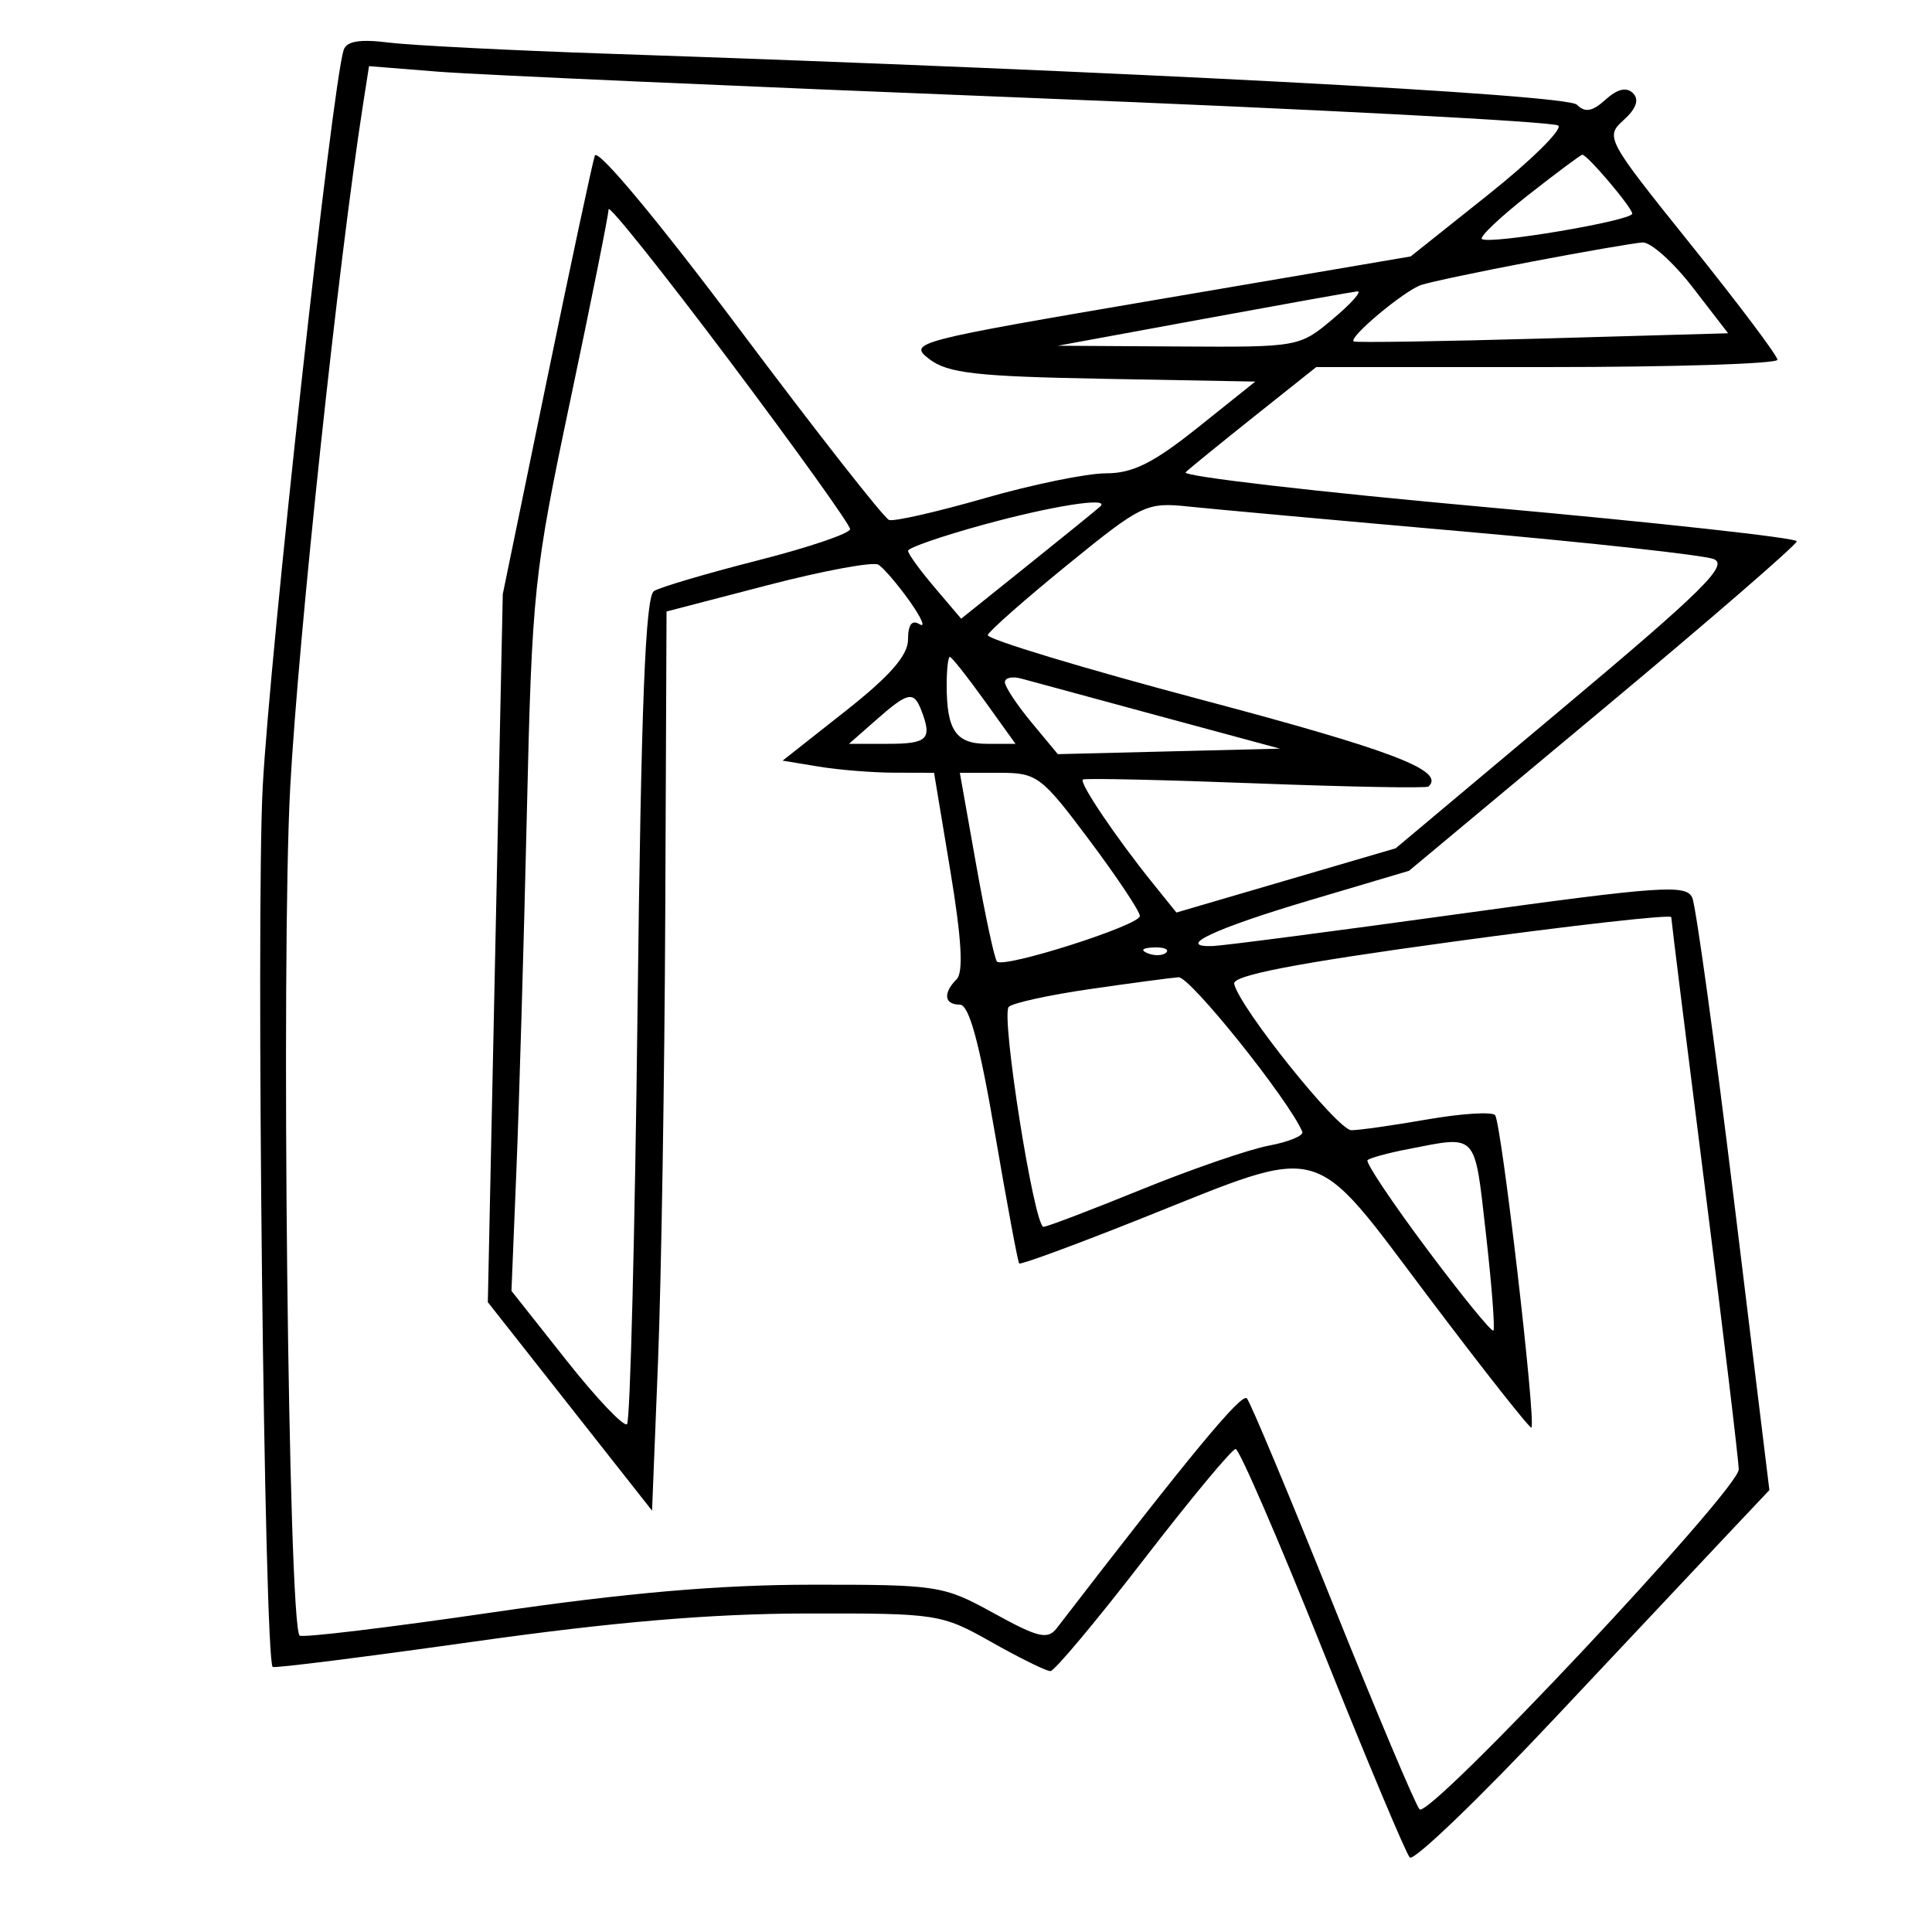 <svg xmlns="http://www.w3.org/2000/svg" width="200" height="200" viewBox="0 0 200 200" version="1.1">
	<path d="M 35.571 5.188 C 34.368 8.997, 27.918 67.753, 27.194 81.500 C 26.486 94.919, 27.358 171.691, 28.227 172.560 C 28.380 172.714, 37.729 171.538, 49.003 169.947 C 63.476 167.905, 73.591 167.047, 83.419 167.028 C 97.060 167.001, 97.444 167.060, 102.654 170 C 105.578 171.650, 108.314 172.997, 108.735 172.994 C 109.156 172.991, 113.489 167.816, 118.365 161.494 C 123.240 155.172, 127.536 150, 127.912 150 C 128.287 150, 132.332 159.337, 136.900 170.750 C 141.469 182.162, 145.536 191.853, 145.938 192.284 C 146.339 192.715, 153.128 186.190, 161.024 177.784 C 168.920 169.378, 177.132 160.645, 179.273 158.378 L 183.166 154.255 179.517 124.378 C 177.510 107.945, 175.560 93.794, 175.184 92.932 C 174.574 91.533, 171.962 91.715, 151 94.616 C 138.075 96.405, 126.623 97.898, 125.550 97.934 C 121.582 98.068, 125.703 96.129, 135.680 93.168 L 145.860 90.146 165.930 73.410 C 176.968 64.205, 186 56.386, 186 56.035 C 186 55.684, 171.593 54.100, 153.984 52.514 C 136.376 50.929, 122.313 49.299, 122.734 48.892 C 123.155 48.485, 126.370 45.868, 129.877 43.076 L 136.255 38 160.127 38 C 173.257 38, 184 37.659, 184 37.241 C 184 36.824, 179.976 31.471, 175.057 25.345 C 166.269 14.400, 166.148 14.176, 168.081 12.427 C 169.392 11.241, 169.714 10.314, 169.047 9.647 C 168.381 8.981, 167.435 9.201, 166.210 10.310 C 164.838 11.552, 164.085 11.685, 163.236 10.836 C 162.176 9.776, 116.561 7.376, 63 5.562 C 52.825 5.218, 42.584 4.697, 40.243 4.406 C 37.232 4.031, 35.864 4.259, 35.571 5.188 M 37.603 10.674 C 35.020 27.172, 30.888 65.888, 30.043 81.500 C 29.082 99.265, 29.847 168.230, 31.017 169.316 C 31.283 169.562, 40.275 168.480, 51 166.911 C 64.821 164.890, 74.431 164.056, 84 164.048 C 97.108 164.037, 97.657 164.123, 102.895 167.010 C 107.467 169.530, 108.460 169.765, 109.395 168.549 C 123.292 150.494, 128.538 144.153, 129.078 144.759 C 129.440 145.167, 133.441 154.725, 137.969 166 C 142.496 177.275, 146.538 186.860, 146.950 187.300 C 147.937 188.353, 180.002 154.206, 179.992 152.114 C 179.988 151.226, 178.417 138.125, 176.500 123 C 174.583 107.875, 173.012 95.250, 173.008 94.944 C 173.003 94.639, 162.762 95.791, 150.250 97.504 C 134.099 99.715, 127.576 100.974, 127.761 101.844 C 128.276 104.255, 138.477 117, 139.892 117 C 140.686 117, 144.210 116.500, 147.723 115.888 C 151.235 115.276, 154.404 115.071, 154.765 115.432 C 155.409 116.076, 159.035 147.231, 158.530 147.781 C 158.388 147.935, 153.598 141.860, 147.886 134.281 C 135.578 117.949, 137.414 118.454, 118.201 126.119 C 111.354 128.851, 105.640 130.954, 105.503 130.793 C 105.366 130.632, 104.232 124.538, 102.983 117.250 C 101.377 107.877, 100.316 104, 99.357 104 C 97.743 104, 97.597 102.803, 99.035 101.365 C 99.748 100.652, 99.545 97.170, 98.382 90.165 L 96.693 80 92.597 79.989 C 90.344 79.983, 86.816 79.700, 84.758 79.359 L 81.016 78.741 87.508 73.621 C 92.146 69.964, 94 67.842, 94 66.192 C 94 64.653, 94.400 64.129, 95.197 64.622 C 95.855 65.028, 95.384 63.943, 94.150 62.211 C 92.916 60.478, 91.467 58.788, 90.929 58.456 C 90.390 58.123, 85.236 59.078, 79.475 60.576 L 69 63.302 68.868 94.401 C 68.795 111.505, 68.457 132.448, 68.118 140.941 L 67.500 156.381 59 145.591 L 50.500 134.801 51.274 98.151 L 52.048 61.500 56.579 39.500 C 59.071 27.400, 61.320 16.875, 61.577 16.110 C 61.849 15.302, 68.127 22.837, 76.574 34.110 C 84.566 44.775, 91.522 53.647, 92.033 53.827 C 92.544 54.007, 96.992 52.994, 101.919 51.577 C 106.846 50.160, 112.495 49, 114.473 49 C 117.264 49, 119.400 47.935, 124.008 44.250 L 129.947 39.500 114.223 39.213 C 101.081 38.974, 98.123 38.639, 96.206 37.176 C 93.968 35.467, 94.549 35.316, 119.972 30.986 L 146.033 26.546 154.080 20.137 C 158.506 16.612, 161.761 13.399, 161.314 12.998 C 160.866 12.597, 136.200 11.307, 106.500 10.130 C 76.800 8.953, 49.283 7.734, 45.351 7.419 L 38.201 6.848 37.603 10.674 M 158.232 20.166 C 155.335 22.439, 153.161 24.495, 153.401 24.735 C 154.032 25.366, 169.006 22.844, 168.968 22.113 C 168.935 21.457, 164.296 15.989, 163.798 16.017 C 163.634 16.026, 161.130 17.894, 158.232 20.166 M 63 21.670 C 63 22.213, 61.222 31.089, 59.048 41.395 C 55.249 59.412, 55.075 61.063, 54.536 84.316 C 54.228 97.617, 53.744 114.155, 53.461 121.066 L 52.946 133.632 58.634 140.821 C 61.763 144.776, 64.588 147.747, 64.911 147.424 C 65.235 147.101, 65.725 127.732, 66 104.382 C 66.371 72.870, 66.810 61.735, 67.702 61.184 C 68.362 60.776, 73.200 59.349, 78.452 58.012 C 83.703 56.676, 88 55.218, 88 54.772 C 88 54.327, 82.375 46.474, 75.500 37.322 C 68.625 28.170, 63 21.127, 63 21.670 M 158.616 27.074 C 153.180 28.106, 148.005 29.198, 147.116 29.501 C 145.341 30.107, 139.549 34.956, 140.135 35.346 C 140.336 35.480, 149.139 35.345, 159.697 35.045 L 178.894 34.500 175.228 29.750 C 173.211 27.137, 170.872 25.044, 170.030 25.099 C 169.189 25.153, 164.052 26.042, 158.616 27.074 M 124.500 33.032 L 109.500 35.791 122 35.868 C 134.428 35.946, 134.520 35.929, 138 33 C 139.925 31.380, 141.050 30.103, 140.500 30.164 C 139.950 30.224, 132.750 31.515, 124.500 33.032 M 101.750 54.331 C 97.487 55.501, 94 56.710, 94 57.017 C 94 57.324, 95.237 59.032, 96.750 60.812 L 99.500 64.048 106.500 58.435 C 110.350 55.348, 113.688 52.637, 113.917 52.411 C 114.921 51.420, 108.881 52.373, 101.750 54.331 M 110.504 58.469 C 106.106 62.048, 102.394 65.320, 102.255 65.739 C 102.116 66.157, 112.181 69.200, 124.621 72.500 C 144.159 77.683, 149.673 79.799, 147.874 81.423 C 147.668 81.609, 139.625 81.460, 130 81.093 C 120.375 80.726, 112.321 80.547, 112.101 80.695 C 111.669 80.987, 115.526 86.705, 119.378 91.483 L 121.783 94.465 133.133 91.139 L 144.484 87.813 161.892 73.213 C 176.293 61.136, 178.973 58.486, 177.401 57.873 C 176.355 57.466, 164.700 56.182, 151.500 55.020 C 138.300 53.858, 125.475 52.694, 123 52.433 C 118.681 51.979, 118.179 52.221, 110.504 58.469 M 98 70.918 C 98 75.607, 98.955 77, 102.169 77 L 105.124 77 101.893 72.500 C 100.115 70.025, 98.512 68, 98.330 68 C 98.149 68, 98 69.313, 98 70.918 M 104.027 70.633 C 104.042 71.110, 105.280 72.978, 106.780 74.785 L 109.506 78.070 121.003 77.785 L 132.500 77.500 120 74.120 C 113.125 72.261, 106.713 70.521, 105.750 70.254 C 104.787 69.986, 104.012 70.157, 104.027 70.633 M 90.694 74.532 L 87.888 77 91.944 77 C 96.018 77, 96.515 76.507, 95.393 73.582 C 94.591 71.491, 94.019 71.606, 90.694 74.532 M 101.057 89.542 C 101.989 94.791, 102.957 99.291, 103.209 99.542 C 103.936 100.269, 118 95.784, 118 94.826 C 118 94.351, 115.649 90.820, 112.776 86.981 C 107.796 80.327, 107.360 80, 103.457 80 L 99.362 80 101.057 89.542 M 118.813 98.683 C 119.534 98.972, 120.397 98.936, 120.729 98.604 C 121.061 98.272, 120.471 98.036, 119.417 98.079 C 118.252 98.127, 118.015 98.364, 118.813 98.683 M 112.823 102.390 C 108.601 103.001, 104.822 103.829, 104.425 104.231 C 103.591 105.077, 107.057 127, 108.025 127 C 108.379 127, 112.928 125.267, 118.134 123.149 C 123.340 121.031, 129.293 118.980, 131.364 118.592 C 133.434 118.203, 134.987 117.556, 134.814 117.154 C 133.368 113.790, 123.176 101.073, 122 101.164 C 121.175 101.228, 117.045 101.780, 112.823 102.390 M 145.739 118.959 C 143.670 119.361, 141.793 119.874, 141.566 120.101 C 141.339 120.327, 144.104 124.463, 147.710 129.290 C 151.315 134.118, 154.413 137.920, 154.594 137.739 C 154.775 137.558, 154.427 133.043, 153.821 127.705 C 152.618 117.115, 153.018 117.548, 145.739 118.959" stroke="none" fill="black" fill-rule="evenodd"/>
</svg>